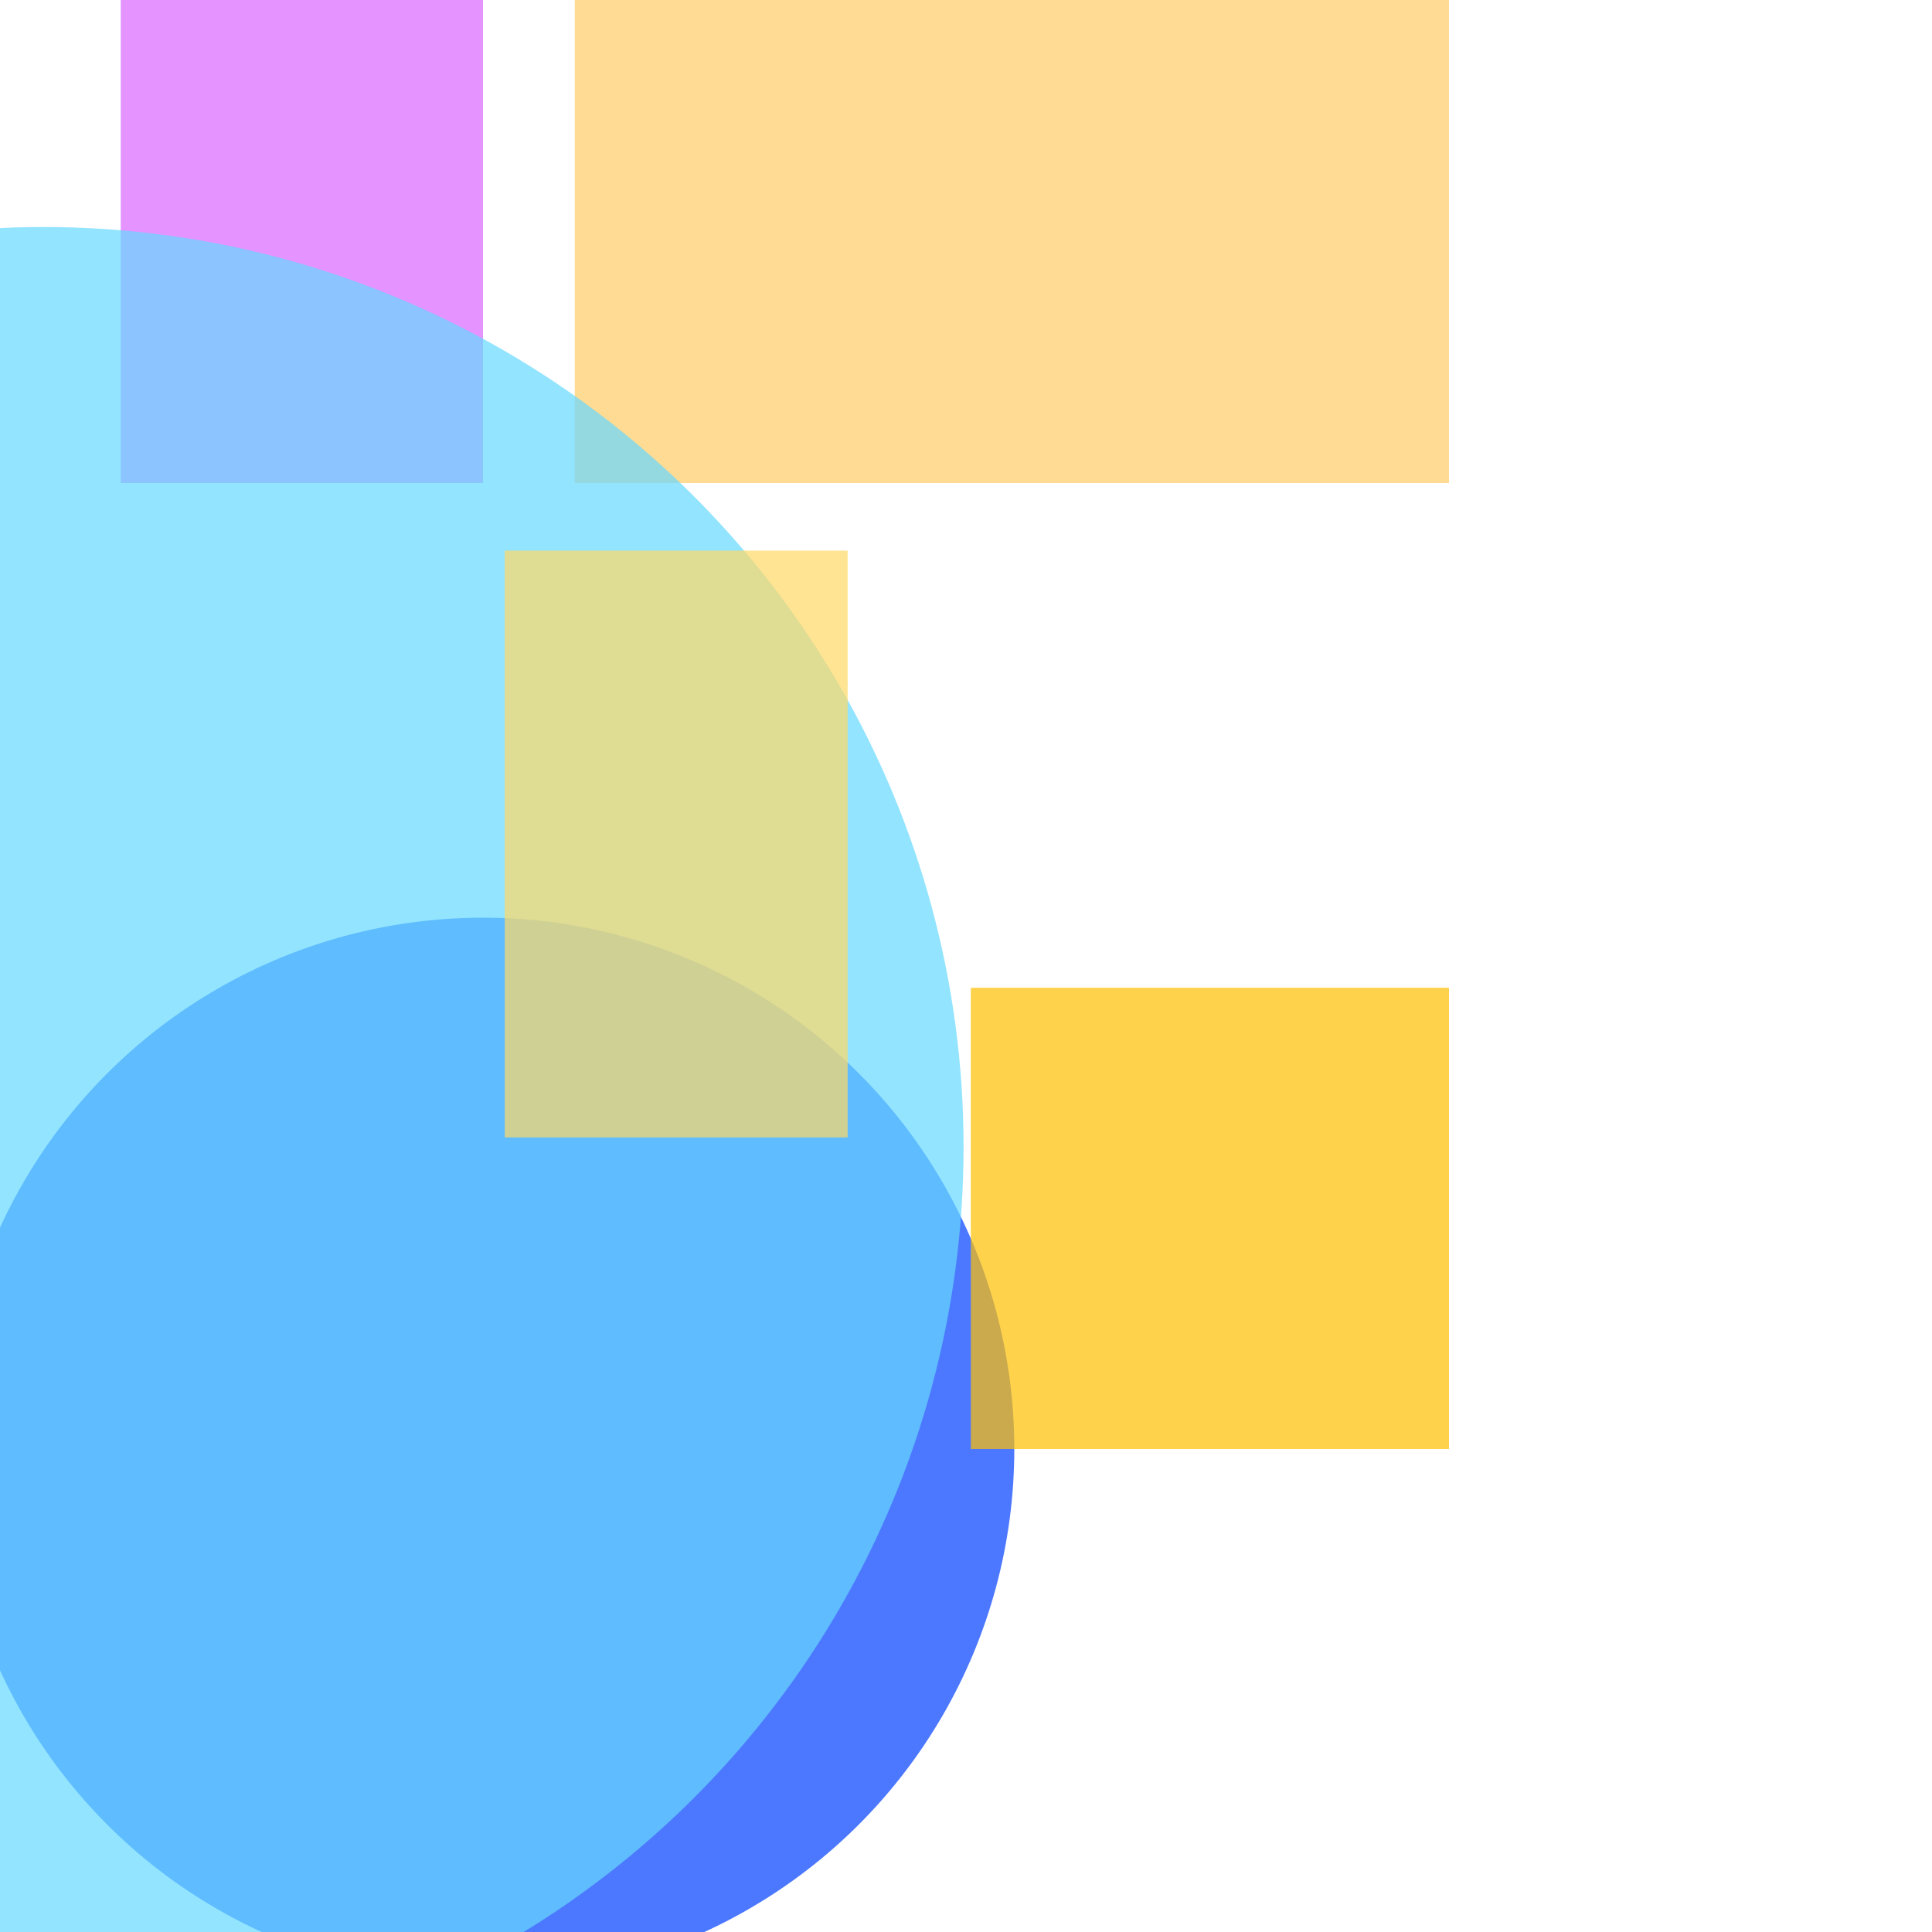 <?xml version="1.0" encoding="utf-8"?>
<svg width="800px" height="800px" viewBox="0 0 800 800" xmlns="http://www.w3.org/2000/svg">
<rect x="50" y="-124" width="150" height="324" fill="#D966FF" fill-opacity="0.7" />
<rect x="238" y="-113" width="362" height="313" fill="#FFCC66" fill-opacity="0.7" />
<circle cx="200" cy="600" r="220" fill="#0040FF" fill-opacity="0.7" />
<rect x="402" y="409" width="198" height="191" fill="#FFBF00" fill-opacity="0.7" />
<circle cx="18" cy="475" r="381" fill="#66D9FF" fill-opacity="0.7" />
<rect x="209" y="228" width="142" height="243" fill="#FFD966" fill-opacity="0.7" />
</svg>

